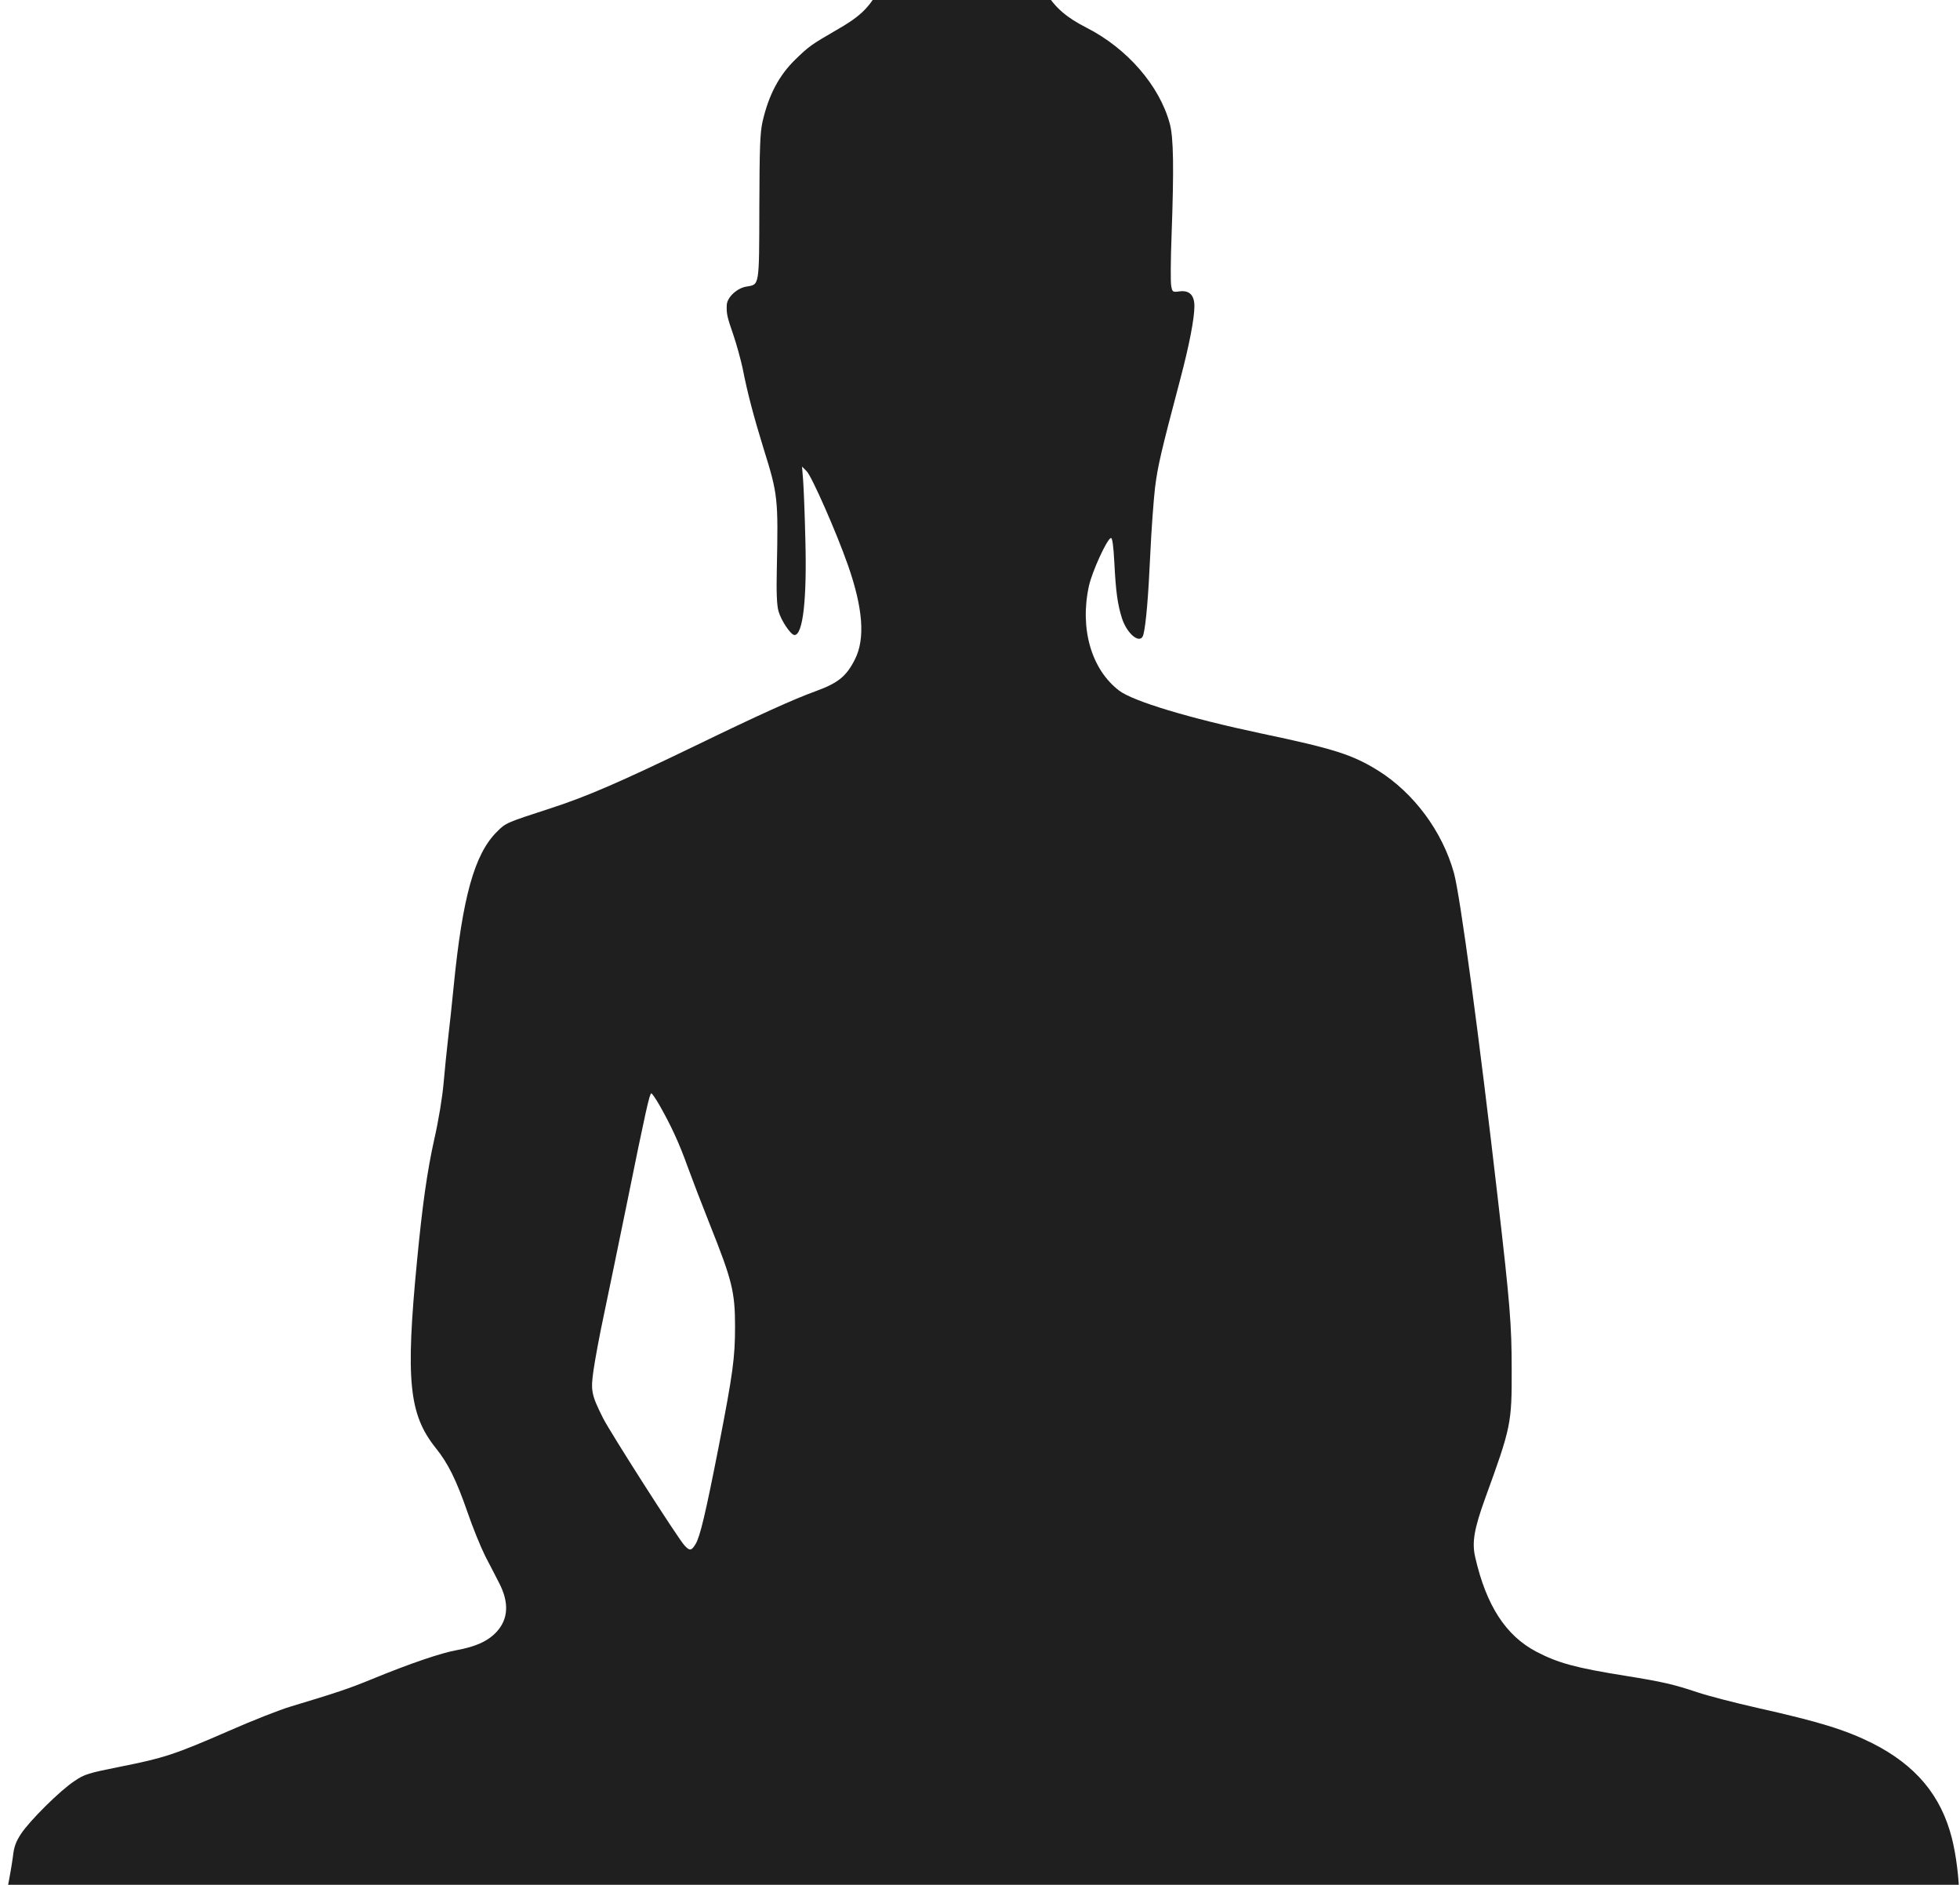 <svg width="1065" height="1024" viewBox="0 0 1065 1024" fill="none" xmlns="http://www.w3.org/2000/svg">
<path d="M521.6 -145.8C520.8 -142.9 518.9 -136 517.5 -130.5C516 -125 511.3 -108.1 507 -93C502.7 -77.9 497.7 -59.9 496 -53C492.8 -40.5 482.4 -14.1 476.9 -4.4C471.7 4.8 466.7 9.4 454.2 16.5C440.9 24.2 439.5 25.2 432.3 32.2C423.3 40.9 417.6 51.7 414.3 66.3C413 72.3 412.7 80.2 412.6 112.6C412.5 156.1 412.7 154.5 405.6 155.7C400.5 156.5 395.1 161.5 394.9 165.7C394.7 170.5 395.1 172.2 398.5 182C400.3 187.3 402.5 195.4 403.5 200C406.1 213.4 409.6 226.5 414.9 243.7C422.7 268.6 422.9 270.7 422.1 309C421.8 321.8 422.1 328.9 423 332C424.4 337.1 429.7 345 431.7 345C436.3 345 438.5 325.5 437.6 293C437.3 279.5 436.7 265.1 436.4 261L435.8 253.5L438.3 256C441.1 258.8 454.5 289.2 460.8 307.2C468.9 330.4 470.2 346.9 464.6 358.1C459.9 367.5 455.4 371.1 443 375.6C431.4 379.8 411.9 388.6 377.3 405.4C336.9 424.9 319 432.7 299.3 439.1C274.7 447.1 274.9 447 269.9 452C257.8 464.1 251.3 487.4 246.5 536C245.7 544.5 244.3 557.1 243.5 564C242.7 570.9 241.6 582 241 588.8C240.4 595.8 238.3 608.8 236 618.8C232.1 636.3 229.5 654.8 226.6 685C220.3 749.9 222.2 768.4 236.7 786.6C243.5 795 248 804.2 254 821.5C256.8 829.7 261.2 840.5 263.7 845.5C266.3 850.4 269.7 857.1 271.3 860.2C276.7 870.7 276.2 879.6 269.9 886.5C265.2 891.6 258.6 894.6 248.2 896.5C239.8 898 222.9 903.7 202 912.3C189.3 917.5 183.3 919.5 158.1 927.1C152.3 928.8 137 934.8 124.1 940.5C94.7 953.3 89.1 955.1 65.5 959.8C48 963.3 45.9 963.9 40.5 967.6C32.7 972.7 16.3 989 11.5 996.2C8.6 1000.6 7.6 1003.3 7 1008.8C6.5 1012.6 5.2 1020.2 4.1 1025.6C-2.5 1058.5 -0.8 1079.3 9.5 1090.8C16.7 1098.7 19.2 1099.5 57.7 1104C125 1112 204.2 1119 271.5 1122.9C348 1127.4 384.1 1128.4 471 1128.4C549.1 1128.4 570.9 1127.9 633.5 1124.9C771.4 1118.3 912.5 1101.2 1035.4 1076C1046.1 1073.8 1055.2 1072 1055.4 1072C1056.3 1072 1060 1064.2 1062.2 1058C1066.2 1046.6 1065.4 1017.8 1060.6 998.7C1054.7 975.4 1040.9 959 1017.4 947.1C1002.7 939.8 988.9 935.5 955 927.9C942.6 925.1 927.9 921.3 922.3 919.4C909.4 915.1 903.4 913.7 883.5 910.5C855.9 906.1 846.6 903.5 834.7 897.3C818.2 888.6 807.6 872.3 801.6 846.1C799.7 838 801 830.6 807 814C821 775.5 821.5 773.4 821.4 744C821.4 719.9 820.5 708.5 813.9 651.5C803.8 563.6 793.4 486.3 790 474.2C783.7 451.6 768.2 430.8 748.9 418.7C734.9 410 724.9 406.8 685.4 398.5C646.2 390.2 615.7 381 608.1 375.2C593 363.7 586.6 341.5 591.7 318.3C593.4 310.6 601.4 293 603.6 292.3C604.4 292 605 296.3 605.5 305.7C606.3 321.3 607.2 328.1 609.6 335.8C612.5 344.8 619.9 350.5 621.3 344.7C622.7 339.2 624 323.7 625 301.5C625.6 288.3 626.8 271.9 627.6 265C629.1 253.2 630.6 246.5 641.4 205.7C646.2 187.5 649 173.1 649 166.3C649 160.3 646.2 157.6 640.9 158.3C637.2 158.8 637 158.7 636.4 155.3C636 153.3 636.1 140.9 636.6 127.6C637.9 91.7 637.7 74.7 635.6 67.1C630 46.5 612.5 26.3 590.3 15C569.7 4.5 563.3 -6.4 553.4 -48C544.5 -85.3 536.9 -113.6 531.1 -130.3C529.5 -134.8 527.5 -141.1 526.6 -144.2C525.7 -147.3 524.5 -150.2 524 -150.5C523.5 -150.8 522.4 -148.7 521.6 -145.8ZM358.2 600.2C364.6 611.4 369.1 621.2 373.5 633.5C375.9 640.1 381.5 654.7 386 666C397.7 695.3 399.4 701.9 399.4 720.5C399.4 737.7 398.3 745.9 390.4 786.5C383.4 822.2 380.4 834.8 378 838.8C375.7 842.6 374.8 842.7 372 839.7C368.6 836.2 331.6 778.2 327.7 770.5C321.3 757.7 320.9 755.6 322.5 744.4C323.3 738.9 325.7 725.7 328 715C330.3 704.3 335.9 676.8 340.6 654C350.8 603.6 353 594 353.9 594C354.3 594 356.2 596.8 358.2 600.2Z" fill="#1F1F1F"/>
</svg>
